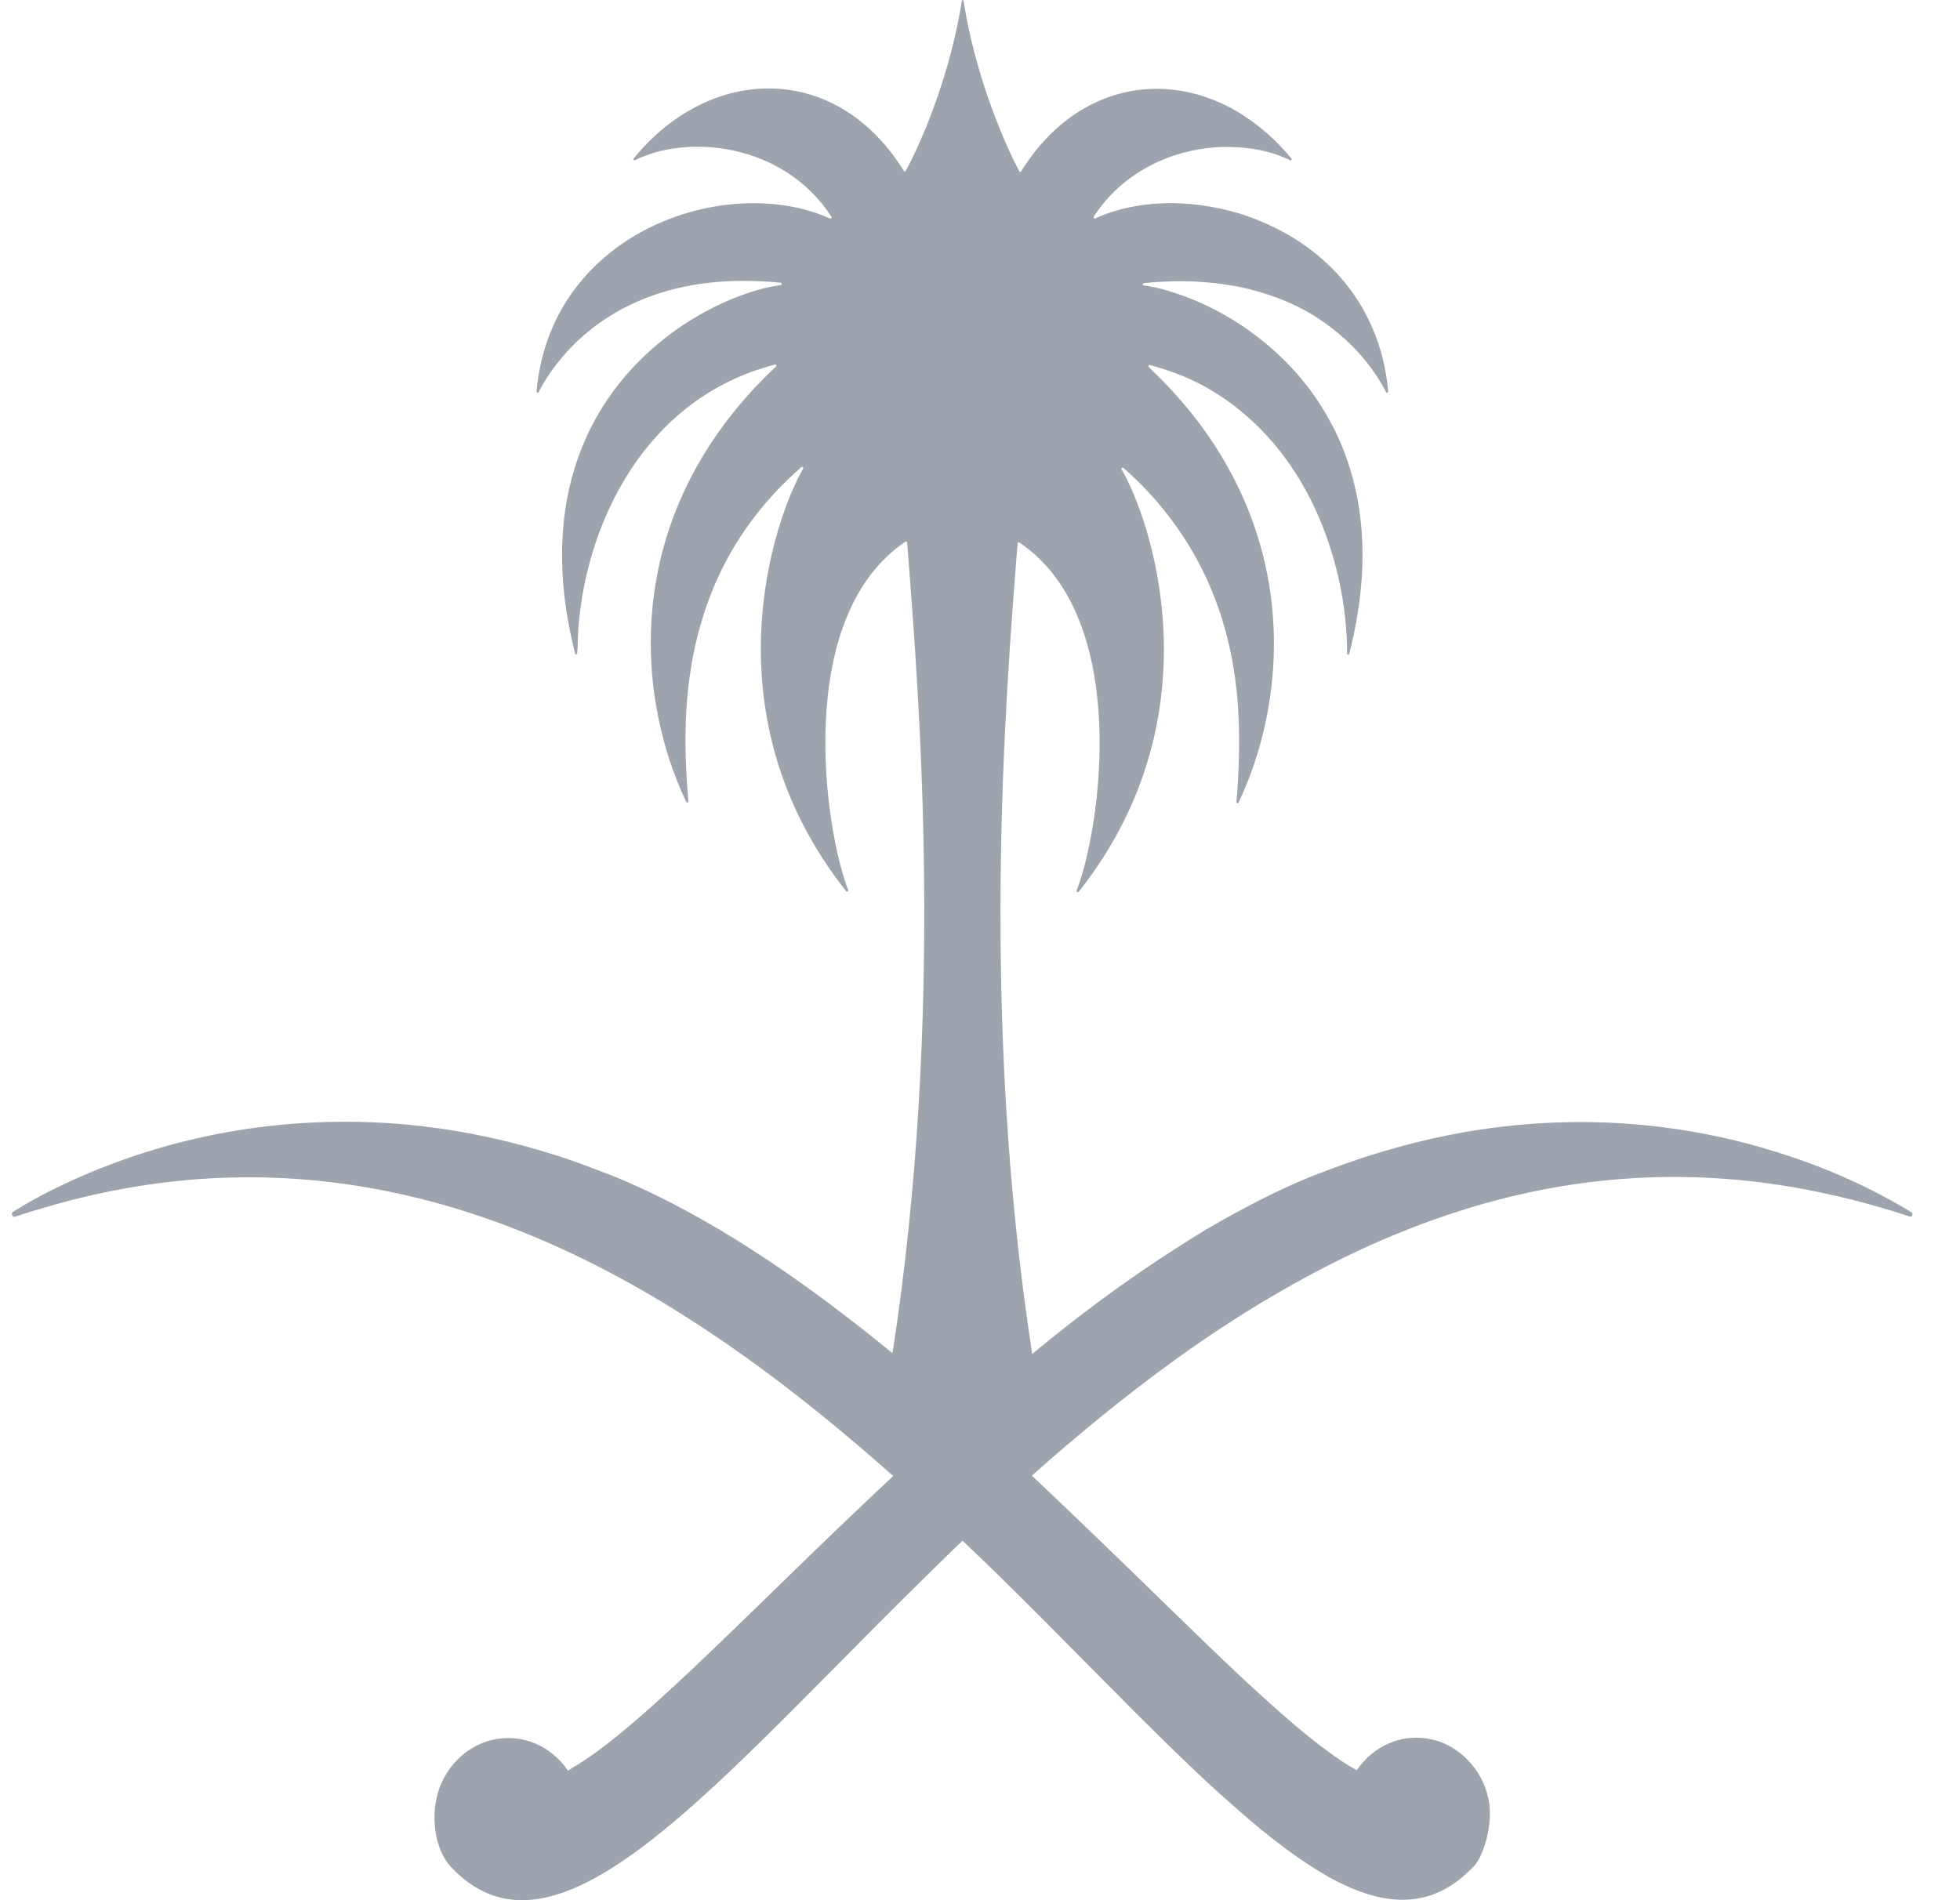 <svg width="33" height="32" viewBox="0 0 33 32" fill="none" xmlns="http://www.w3.org/2000/svg">
<path d="M32.177 20.411C31.804 20.186 31.124 19.805 30.185 19.49C28.831 19.026 26.942 18.678 24.703 19.058C23.951 19.187 23.157 19.4 22.332 19.715C22.254 19.747 22.176 19.773 22.097 19.805C21.676 19.973 21.261 20.179 20.84 20.405C20.479 20.598 20.124 20.811 19.768 21.043C18.956 21.564 18.156 22.157 17.379 22.801C16.495 17.074 16.928 11.758 17.133 9.149C17.133 9.136 17.151 9.13 17.163 9.136C19.058 10.412 18.529 13.975 18.126 14.999C18.12 15.018 18.144 15.031 18.162 15.018C20.521 12.035 19.371 8.737 18.884 7.905C18.872 7.886 18.896 7.867 18.914 7.88C19.257 8.176 19.534 8.492 19.768 8.814C20.497 9.813 20.767 10.889 20.84 11.842C20.876 12.345 20.864 12.809 20.84 13.208C20.834 13.318 20.828 13.414 20.816 13.511C20.816 13.524 20.828 13.53 20.84 13.524C20.846 13.524 20.852 13.524 20.852 13.517C21.49 12.177 21.797 10.154 20.84 8.189C20.581 7.654 20.232 7.126 19.768 6.617C19.636 6.469 19.492 6.327 19.341 6.179C19.329 6.166 19.341 6.14 19.359 6.147C19.504 6.185 19.636 6.23 19.768 6.275C20.172 6.424 20.527 6.63 20.84 6.881C21.556 7.448 22.043 8.221 22.332 9.033C22.573 9.703 22.681 10.392 22.681 11.005C22.681 11.03 22.711 11.03 22.717 11.011C23.163 9.265 22.892 7.944 22.332 6.984C21.935 6.295 21.387 5.792 20.84 5.438C20.467 5.199 20.093 5.032 19.768 4.929C19.576 4.864 19.407 4.826 19.257 4.806C19.233 4.806 19.239 4.768 19.263 4.768C19.438 4.748 19.606 4.742 19.768 4.736C20.166 4.729 20.521 4.768 20.84 4.826C21.471 4.955 21.965 5.187 22.332 5.457C22.934 5.889 23.235 6.398 23.337 6.604C23.343 6.623 23.373 6.61 23.373 6.591C23.289 5.67 22.892 4.948 22.338 4.433C21.911 4.033 21.387 3.756 20.846 3.589C20.491 3.486 20.13 3.428 19.774 3.421C19.293 3.415 18.83 3.498 18.439 3.679C18.421 3.685 18.409 3.666 18.415 3.647C18.764 3.112 19.257 2.79 19.774 2.616C20.136 2.5 20.503 2.455 20.846 2.481C21.177 2.5 21.478 2.577 21.724 2.7C21.742 2.706 21.754 2.687 21.742 2.667C21.471 2.339 21.165 2.081 20.846 1.888C20.503 1.682 20.142 1.559 19.774 1.514C18.818 1.398 17.843 1.836 17.193 2.886C17.187 2.899 17.169 2.899 17.163 2.886C17.036 2.648 16.916 2.384 16.808 2.107C16.549 1.463 16.338 0.741 16.224 0.019C16.218 -0.006 16.194 -0.006 16.194 0.019C16.08 0.741 15.863 1.469 15.604 2.113C15.49 2.39 15.376 2.648 15.249 2.88C15.243 2.893 15.225 2.893 15.219 2.88C14.088 1.044 11.963 1.082 10.67 2.667C10.658 2.68 10.67 2.706 10.688 2.7C11.548 2.261 13.179 2.39 13.997 3.647C14.009 3.666 13.991 3.685 13.973 3.679C12.716 3.112 10.766 3.479 9.725 4.806C9.352 5.277 9.099 5.876 9.033 6.591C9.033 6.61 9.057 6.623 9.069 6.604C9.147 6.443 9.352 6.095 9.725 5.741C10.333 5.167 11.392 4.587 13.143 4.761C13.167 4.768 13.167 4.8 13.149 4.8C12.252 4.916 10.405 5.773 9.725 7.731C9.424 8.595 9.346 9.677 9.683 11.005C9.689 11.024 9.719 11.024 9.719 10.998C9.719 10.966 9.719 10.94 9.725 10.908C9.743 9.13 10.694 6.746 13.047 6.14C13.065 6.134 13.077 6.159 13.065 6.172C10.435 8.646 10.694 11.7 11.554 13.504C11.566 13.524 11.59 13.517 11.59 13.498C11.476 12.132 11.386 9.703 13.492 7.867C13.51 7.854 13.534 7.873 13.522 7.893C13.035 8.73 11.885 12.023 14.244 15.005C14.256 15.025 14.286 15.012 14.28 14.986C13.883 13.968 13.354 10.399 15.243 9.123C15.255 9.117 15.273 9.123 15.273 9.136C15.478 11.745 15.911 17.061 15.027 22.789C13.504 21.539 11.897 20.443 10.309 19.799C10.11 19.722 9.917 19.651 9.731 19.58C8.088 19 6.583 18.839 5.272 18.904C3.165 19 1.553 19.677 0.668 20.147C0.487 20.244 0.337 20.334 0.223 20.405C0.175 20.437 0.211 20.508 0.259 20.488C0.397 20.443 0.53 20.398 0.668 20.36C2.287 19.87 3.821 19.741 5.272 19.876C6.854 20.024 8.341 20.488 9.731 21.159C11.681 22.099 13.444 23.439 15.039 24.857C12.788 26.957 10.886 29 9.731 29.715C9.671 29.747 9.616 29.786 9.562 29.818C9.286 29.412 8.804 29.18 8.281 29.302C7.823 29.412 7.45 29.805 7.348 30.288C7.257 30.72 7.36 31.19 7.588 31.435C8.202 32.092 8.912 32.137 9.731 31.77C11.289 31.068 13.227 28.864 15.604 26.532C15.803 26.339 16.001 26.139 16.206 25.946C16.411 26.139 16.609 26.332 16.808 26.525C17.885 27.582 18.872 28.613 19.774 29.489C20.148 29.85 20.503 30.185 20.846 30.481C21.375 30.945 21.875 31.325 22.338 31.59C23.247 32.105 24.035 32.169 24.709 31.532C24.745 31.499 24.781 31.467 24.817 31.428C24.974 31.261 25.154 30.713 25.058 30.282C25.004 30.03 24.878 29.805 24.703 29.631C24.547 29.47 24.342 29.347 24.125 29.296C23.602 29.174 23.12 29.405 22.844 29.811C22.687 29.728 22.519 29.612 22.332 29.476C21.905 29.161 21.405 28.716 20.84 28.188C20.503 27.872 20.148 27.524 19.768 27.157C19.034 26.442 18.228 25.656 17.373 24.85C18.132 24.174 18.932 23.517 19.768 22.911C20.117 22.66 20.473 22.415 20.84 22.183C21.327 21.874 21.821 21.59 22.332 21.326C23.096 20.933 23.885 20.604 24.703 20.353C26.4 19.831 28.224 19.657 30.185 19.992C30.823 20.102 31.473 20.263 32.141 20.482C32.189 20.514 32.225 20.443 32.177 20.411Z" fill="#9DA4AE"/>
</svg>
